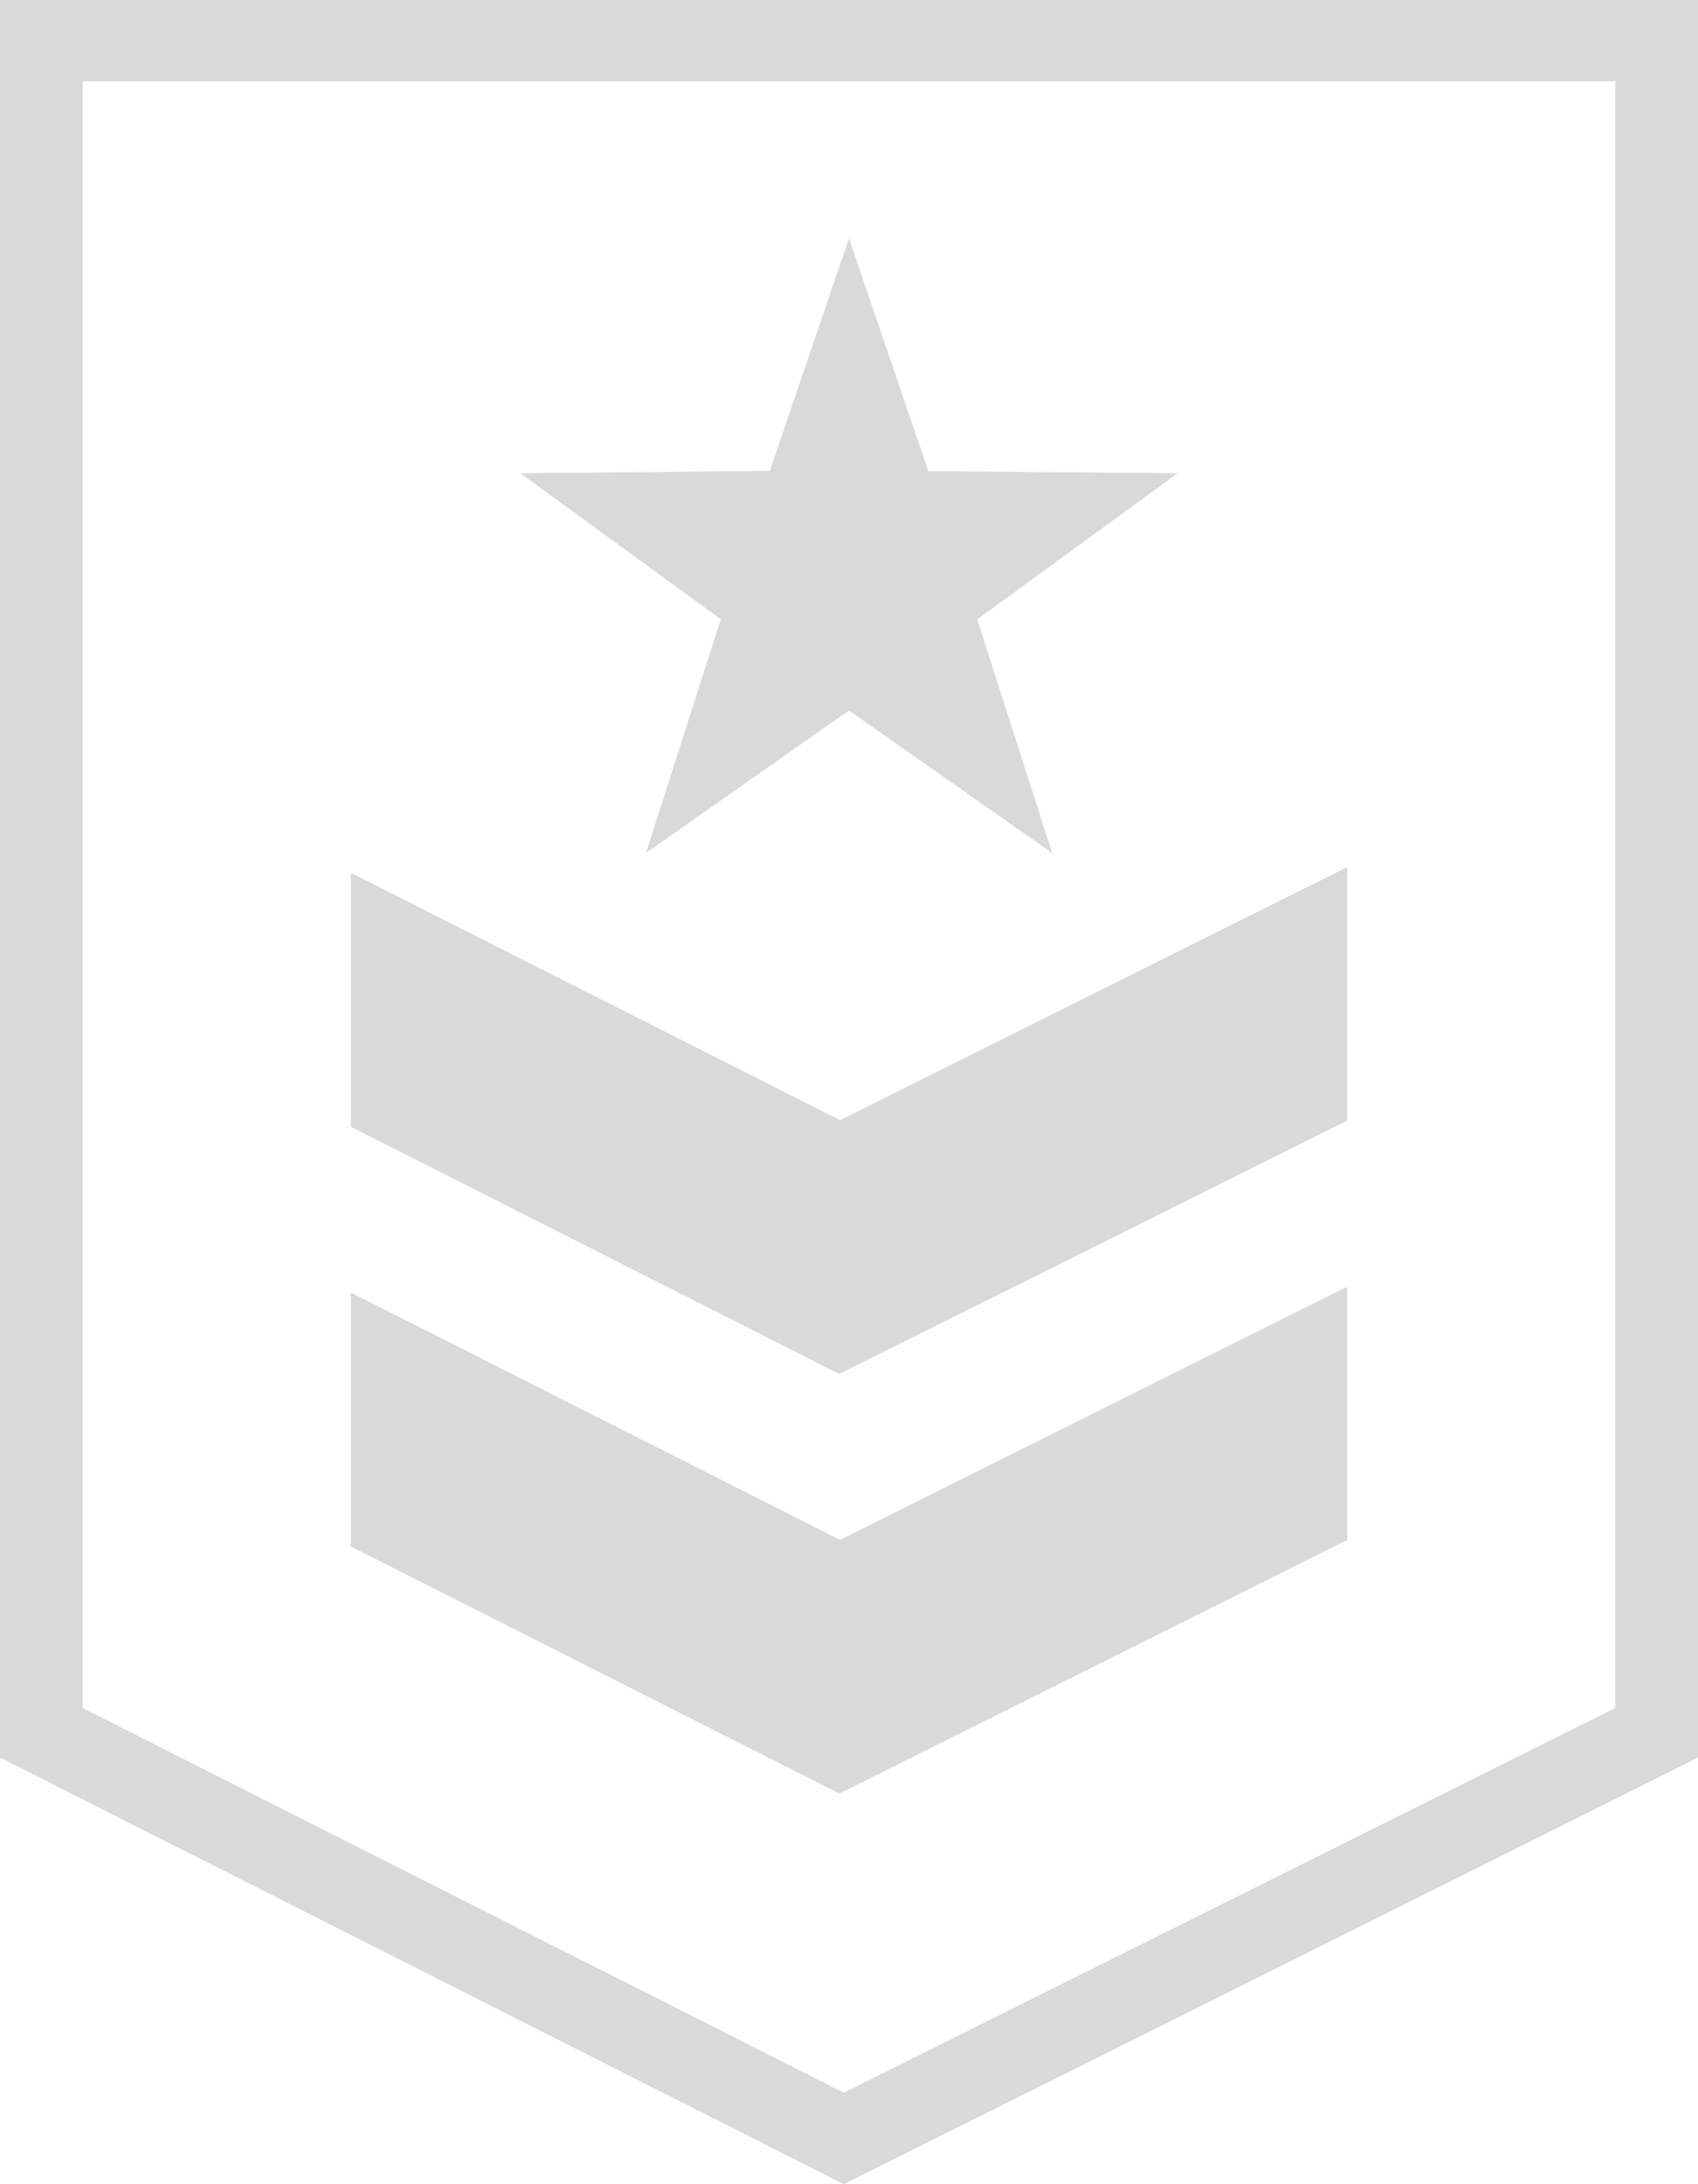 <svg xmlns="http://www.w3.org/2000/svg" width="14" height="18" fill="none" viewBox="0 0 14 18">
  <path fill="#D9D9D9" d="M6.957 18 0 14.484V0h14v14.484L6.957 18ZM.682 14.076l6.275 3.17 6.361-3.17V.67H.682v13.406Zm7.993-7.047-.618-1.925L9.71 3.9l-2.056-.018L7 1.965 6.347 3.88 4.29 3.9l1.653 1.203-.617 1.926L7 5.855 8.675 7.03ZM6.92 11.323l4.187-2.088V7.146L6.926 9.231 2.893 7.193v2.093l4.027 2.037Zm.006 1.367-4.033-2.038v2.093l4.028 2.036 4.186-2.089v-2.089L6.926 12.69Z"/>
</svg>
